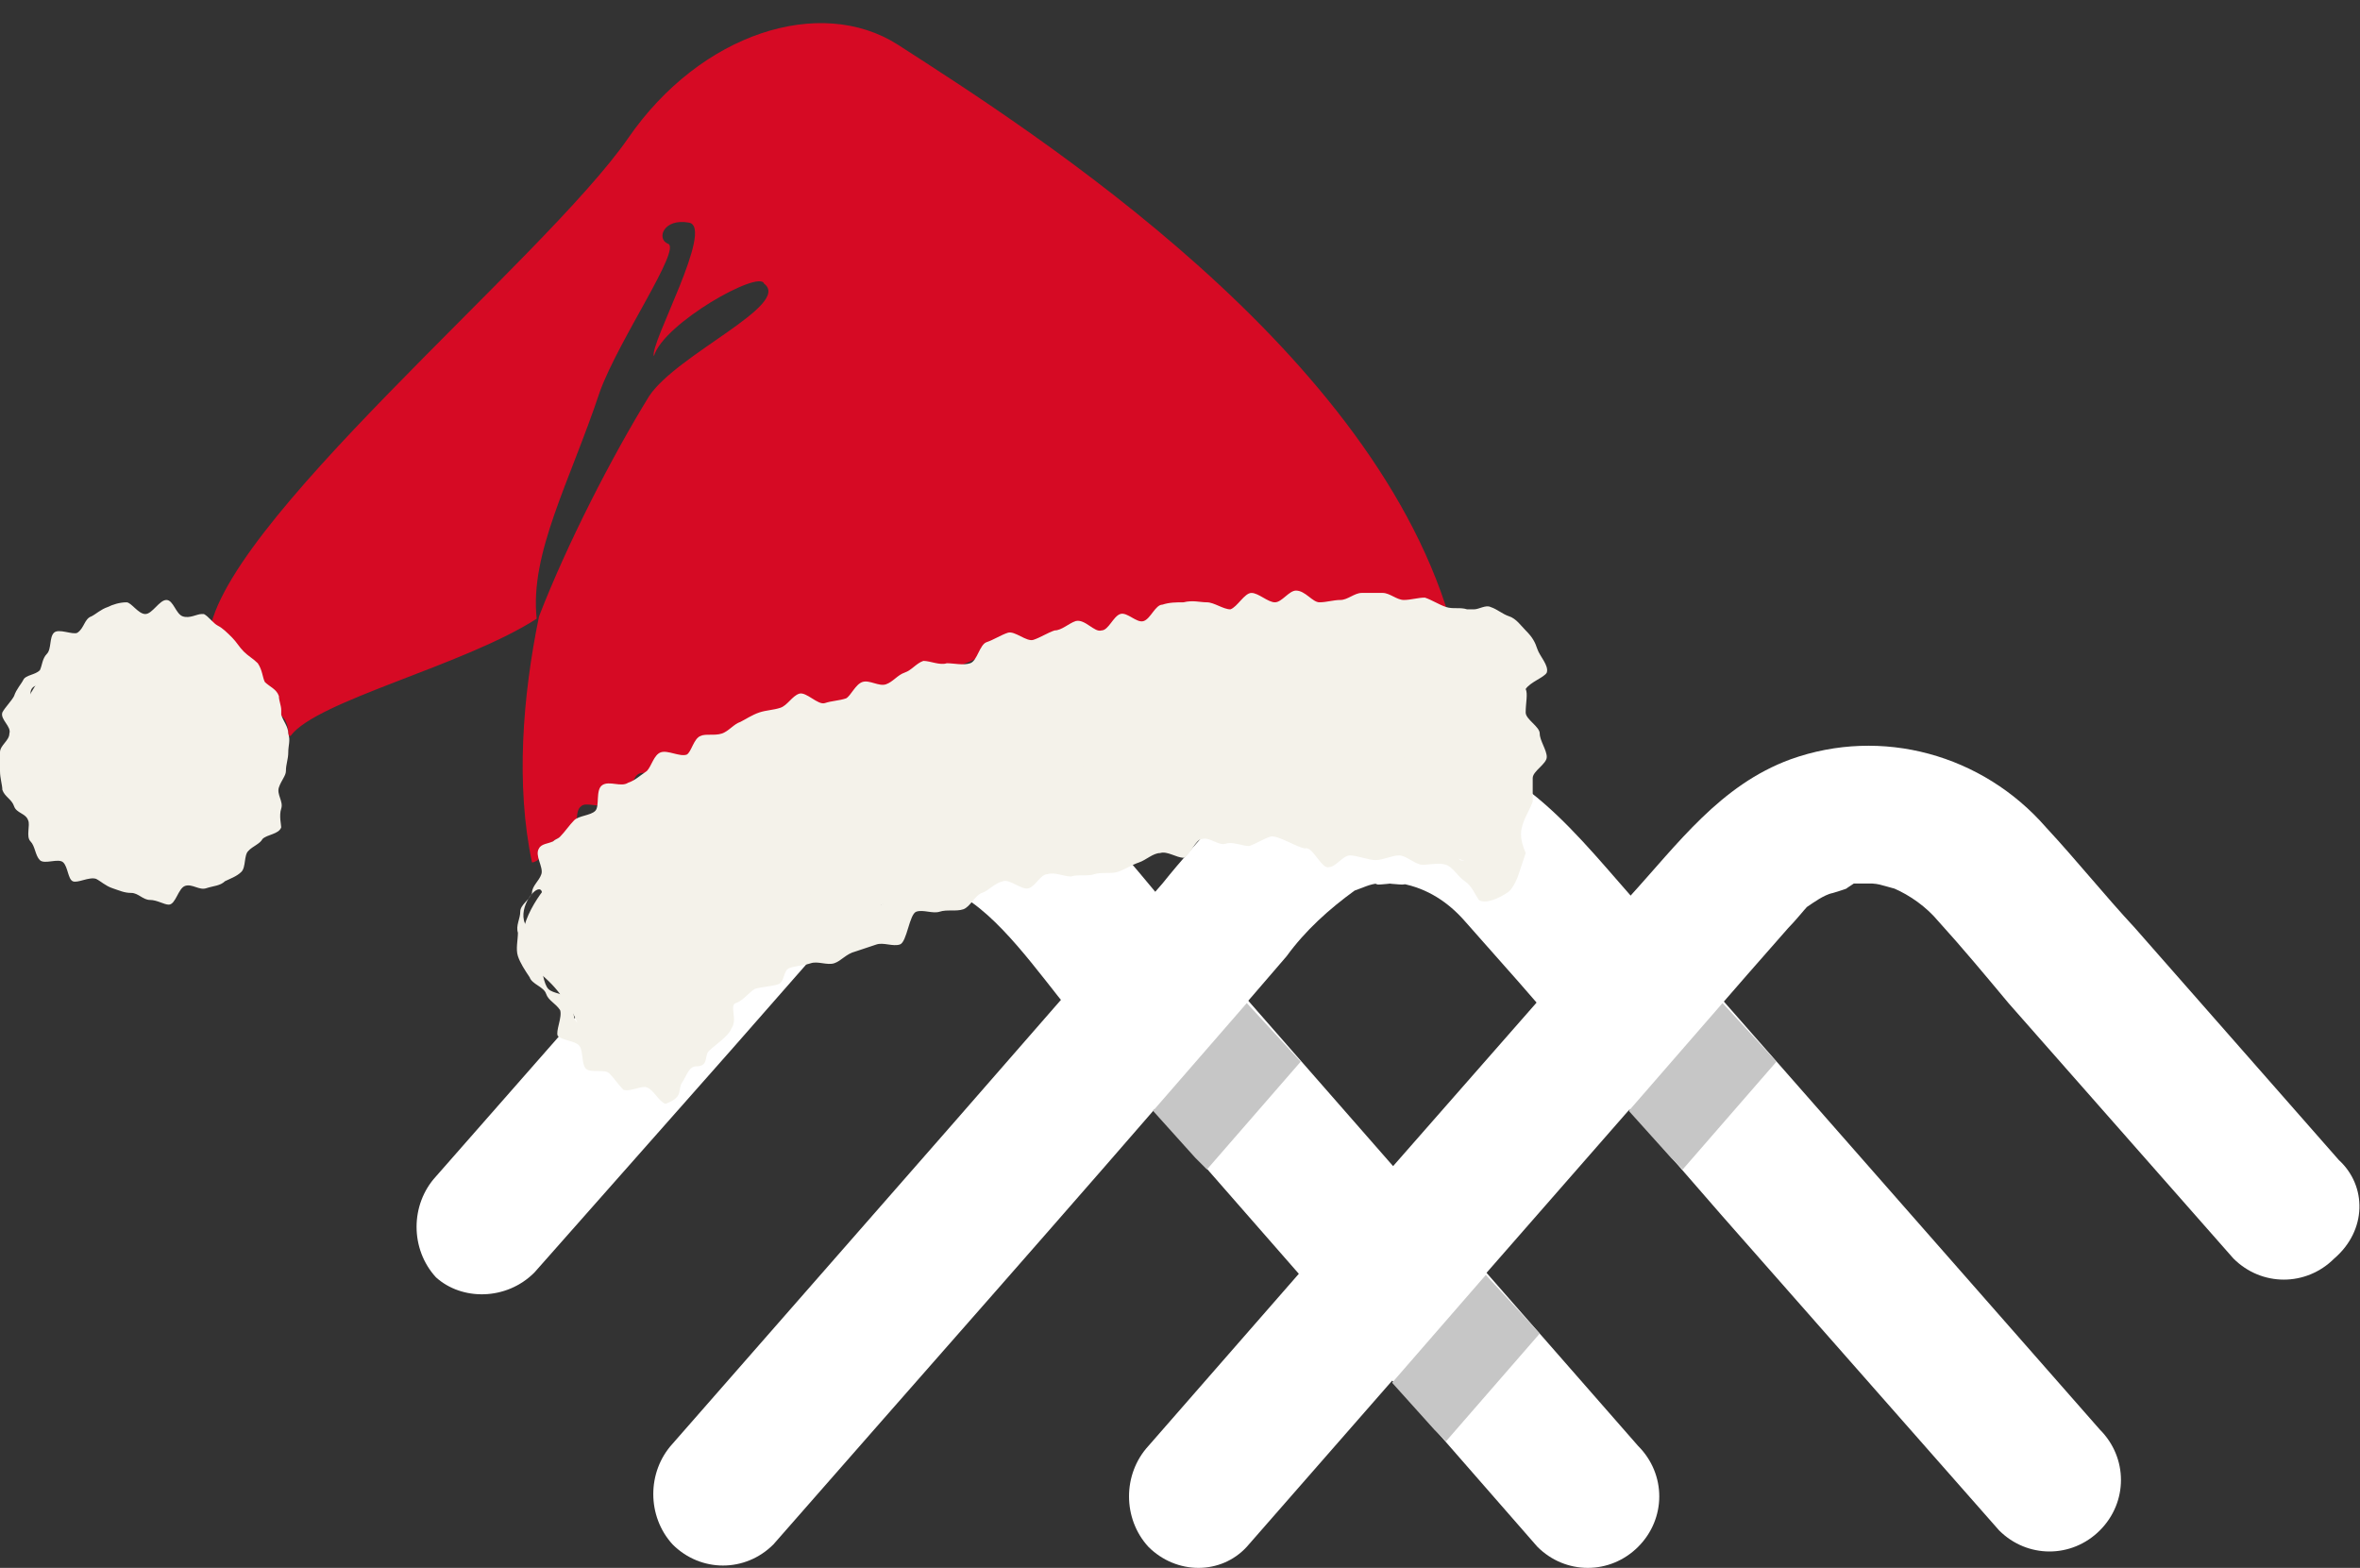 <?xml version="1.0" encoding="utf-8"?>
<!-- Generator: Adobe Illustrator 19.0.0, SVG Export Plug-In . SVG Version: 6.00 Build 0)  -->
<svg version="1.1" xmlns="http://www.w3.org/2000/svg" xmlns:xlink="http://www.w3.org/1999/xlink" x="0px" y="0px"
	 viewBox="340.3 251.3 100.7 66.9" style="enable-background:new 340.3 251.3 100.7 66.9;" xml:space="preserve">
<rect x="340.3" y="251.3" width="100.7" height="66.9" fill="#333333" stroke="none"/>
<style type="text/css">
	.st0{fill:#FFFFFF;}
	.st1{fill:#C6C6C6;}
	.st2{fill:#D60A24;}
	.st3{fill:#F4F2EA;}
</style>
<g id="Laag_1">
	<g id="Laag_1_1_">
		<path class="st0" d="M363.1,305.6l8.4-9.5l4.3-4.9c0.4-0.5,0.8-0.9,1.3-1.4c0.2-0.2,0.5-0.3,0.7-0.4c0,0,0.5-0.2,0.2-0.1
			c0.2-0.1,1.2-0.3,0.8-0.2c0.8-0.2,1.6,0,2.3,0.3c1.8,0.9,3.5,3.4,4.9,5.1l2.5,2.9l9.1,10.4l8.3,9.5c1.2,1.2,3.1,1.2,4.3,0
			c1.2-1.2,1.2-3.1,0-4.3l-16.9-19.3l-2.5-2.9c-1.7-2-3.4-4.3-5.5-5.8c-4.1-3-9.8-2.3-13.2,1.5c-1,1.1-2,2.3-3.1,3.5l-10.1,11.5
			c-1.1,1.2-1.1,3.1,0,4.3C360,306.8,361.9,306.8,363.1,305.6L363.1,305.6L363.1,305.6z"/>
		<path class="st0" d="M440.1,300.8l-8.7-9.9c-1.3-1.4-2.5-2.9-3.8-4.3c-2.7-3.1-7-4.3-10.9-2.9c-3,1.1-4.8,3.6-6.9,5.9l-2.9,3.3
			l-9.3,10.6l-8.3,9.5c-1.1,1.2-1.1,3.1,0,4.3c1.2,1.2,3.1,1.2,4.2,0l0,0l16.1-18.4c2.4-2.7,4.7-5.4,7-8c0.3-0.3,0.7-0.8,0.8-0.9
			c0.3-0.2,0.7-0.5,1.1-0.6c-0.3,0.1,0.7-0.2,0.6-0.2l0.3-0.2c-0.2,0-0.2,0,0,0c0.3,0,0.5,0,0.8,0c0.1,0,0.6,0.1,0.1,0
			c0.1,0,1.1,0.3,0.8,0.2c0.7,0.3,1.4,0.8,1.9,1.4c1,1.1,2,2.3,3,3.5l9.6,10.9c1.2,1.2,3.1,1.2,4.3,0
			C441.3,303.8,441.3,301.9,440.1,300.8L440.1,300.8z"/>
		<path class="st0" d="M373.3,317.2c6.3-7.2,12.6-14.3,18.8-21.5l3.1-3.6c0.8-1.1,1.8-2,2.9-2.8c0.3-0.1,0.7-0.3,1-0.3
			c-0.4,0.1,0.6,0,0.5,0s1,0.1,0.5,0c1.1,0.2,2,0.8,2.7,1.6c0.8,0.9,1.5,1.7,2.3,2.6l8.7,10l11.8,13.4c1.2,1.2,3.1,1.2,4.3,0
			s1.2-3.1,0-4.3l-19.5-22.2c-2.8-3.1-5.2-6.6-9.8-7.1c-3-0.3-6,0.8-8.1,3c-0.9,1-1.8,2-2.6,3l-8.9,10.2l-12,13.7
			c-1.1,1.2-1.1,3.1,0,4.3C370.2,318.4,372.1,318.4,373.3,317.2C373.2,317.2,373.3,317.2,373.3,317.2L373.3,317.2z"/>
		<path class="st1" d="M416.1,296.6l-2,2.3l-2,2.3l-0.5-0.5l-1.8-2l2-2.3l2-2.3L416.1,296.6z"/>
		<path class="st1" d="M406,308.2l-2,2.3l-2,2.3l-0.5-0.5l-1.8-2l2-2.3l2-2.3L406,308.2z"/>
		<path class="st1" d="M395.8,296.6l-2,2.3l-2,2.3l-0.5-0.5l-1.8-2l2-2.3l2-2.3L395.8,296.6z"/>
	</g>
	<g id="Laag_3">
		<g id="XMLID_9_">
			<path id="XMLID_17_" class="st2" d="M378.6,253.2c-3.3-2.1-8.4-0.5-11.5,4c-3.6,5.2-17.7,16.7-17.9,21.4h0.1
				c0.2,0.1,0.4,0.4,0.6,0.5s0.4,0.3,0.6,0.5s0.3,0.4,0.5,0.6s0.5,0.3,0.6,0.5c0.2,0.2,0.1,0.5,0.3,0.8c0.1,0.2,0.5,0.3,0.6,0.6
				c0.1,0.2,0.1,0.4,0.1,0.6h0.1c1.1-1.5,7.4-3,10.5-5c-0.3-2.8,1.4-5.8,2.7-9.7c0.8-2.2,3.5-6.1,2.9-6.3c-0.5-0.2-0.2-1.1,0.9-0.9
				s-1.7,5.2-1.5,5.7c0.4-1.4,4.5-3.7,4.7-3.1c1.2,0.9-3.7,3-4.9,4.8c-1.6,2.6-3.5,6.3-4.7,9.4c-0.7,3.4-1,7.2-0.3,10.5
				c0.1,0,0.3-0.1,0.3-0.2c0.2-0.2,0.3-0.5,0.6-0.7c0.2-0.2,0.6-0.2,0.9-0.4c0.2-0.2,0-0.9,0.3-1.1c0.2-0.2,0.8,0.1,1.1-0.1
				c0.3-0.2,0.5-0.4,0.8-0.5c0.3-0.2,0.3-0.7,0.6-0.8c0.3-0.1,0.8,0.2,1.1,0.1c0.3-0.1,0.4-0.7,0.6-0.8c0.3-0.1,0.7,0,0.9-0.1
				c0.3-0.1,0.5-0.4,0.8-0.5s0.5-0.3,0.8-0.4s0.6-0.1,0.9-0.2s0.5-0.5,0.8-0.6s0.8,0.5,1.1,0.4c0.3-0.1,0.6-0.1,0.9-0.2
				s0.4-0.6,0.7-0.7c0.3-0.1,0.7,0.2,1,0.1s0.5-0.4,0.8-0.5s0.5-0.4,0.8-0.5s0.7,0.1,1,0.1c0.3-0.1,0.6,0,1,0
				c0.3-0.1,0.4-0.8,0.7-0.9c0.3-0.1,0.6-0.3,0.9-0.4s0.8,0.4,1.1,0.3c0.3-0.1,0.6-0.3,0.9-0.4s0.6-0.4,0.9-0.4
				c0.3-0.1,0.7,0.5,1.1,0.4c0.3-0.1,0.5-0.7,0.8-0.7c0.3-0.1,0.7,0.3,1,0.3c0.3-0.1,0.5-0.6,0.8-0.7s0.6-0.1,0.9-0.1s0.6,0.1,1,0
				c0.3,0,0.7,0.3,1,0.3s0.6-0.6,0.9-0.7c0.3,0,0.7,0.4,1,0.4s0.6-0.5,0.9-0.5s0.7,0.5,1,0.5s0.6-0.1,0.9-0.1s0.6-0.3,0.9-0.3
				s0.6,0,0.9,0s0.6,0.3,0.9,0.3s0.6-0.1,0.9-0.1s0.6,0.3,0.9,0.4s0.6,0,0.9,0.1c0.1,0,0.2,0,0.3,0
				C399.1,266.3,384.5,257,378.6,253.2z"/>
		</g>
		<path id="XMLID_6_" class="st3" d="M352.3,285.8c0.1-0.3-0.2-0.6-0.1-0.9s0.3-0.5,0.3-0.7c0-0.3,0.1-0.5,0.1-0.8s0.1-0.5,0-0.8
			c0-0.3-0.2-0.5-0.3-0.8c0-0.1,0-0.1,0-0.2c0-0.2-0.1-0.4-0.1-0.6c-0.1-0.3-0.4-0.4-0.6-0.6c-0.1-0.2-0.1-0.5-0.3-0.8
			c-0.2-0.2-0.4-0.3-0.6-0.5s-0.3-0.4-0.5-0.6s-0.4-0.4-0.6-0.5s-0.4-0.4-0.6-0.5h-0.1c-0.2,0-0.5,0.2-0.8,0.1s-0.4-0.7-0.7-0.7
			c-0.3,0-0.6,0.6-0.9,0.6s-0.6-0.5-0.8-0.5c-0.3,0-0.6,0.1-0.8,0.2c-0.3,0.1-0.5,0.3-0.7,0.4c-0.3,0.1-0.3,0.5-0.6,0.7
			c-0.2,0.1-0.8-0.2-1,0s-0.1,0.7-0.3,0.9c-0.2,0.2-0.2,0.5-0.3,0.7c-0.2,0.2-0.6,0.2-0.7,0.4c-0.1,0.2-0.3,0.4-0.4,0.7
			c-0.1,0.2-0.4,0.5-0.5,0.7c-0.1,0.3,0.4,0.6,0.3,0.9c0,0.3-0.4,0.5-0.4,0.8s-0.1,0.6,0,0.8c0,0.3,0.1,0.6,0.1,0.8
			c0.1,0.3,0.4,0.4,0.5,0.7c0.1,0.3,0.5,0.3,0.6,0.6c0.1,0.2-0.1,0.7,0.1,0.9c0.2,0.2,0.2,0.6,0.4,0.8c0.2,0.2,0.8-0.1,1,0.1
			s0.2,0.7,0.4,0.8c0.2,0.1,0.7-0.2,1-0.1c0.2,0.1,0.4,0.3,0.7,0.4c0.3,0.1,0.5,0.2,0.8,0.2s0.5,0.3,0.8,0.3s0.6,0.2,0.8,0.2
			c0.3,0,0.4-0.7,0.7-0.8c0.3-0.1,0.6,0.2,0.9,0.1s0.6-0.1,0.8-0.3c0.2-0.1,0.5-0.2,0.7-0.4c0.2-0.2,0.1-0.7,0.3-0.9
			c0.2-0.2,0.5-0.3,0.6-0.5c0.2-0.2,0.7-0.2,0.8-0.5C352.3,286.5,352.2,286.1,352.3,285.8z M350.7,287.4c-0.1,0.2-0.5,0.3-0.7,0.4
			s-0.5,0.2-0.7,0.3c-0.2,0.1-0.6-0.2-0.8-0.1c-0.2,0.1-0.4,0.8-0.6,0.8s-0.5-0.2-0.8-0.2s-0.5-0.2-0.7-0.3c-0.2,0-0.5-0.1-0.7-0.2
			s-0.4-0.3-0.6-0.4s-0.7,0.3-0.9,0.2c-0.2-0.1-0.2-0.7-0.4-0.8c-0.2-0.2-0.8,0.1-0.9,0c-0.2-0.2-0.2-0.6-0.3-0.8
			c-0.1-0.2,0.1-0.7,0-0.9c-0.1-0.2-0.5-0.3-0.6-0.5s-0.4-0.4-0.5-0.7c-0.1-0.3-0.1-0.6-0.1-0.8c0-0.3,0.1-0.6,0.1-0.8
			c0-0.3,0.3-0.5,0.4-0.8c0-0.3-0.3-0.6-0.3-0.9c0-0.5,0.6-0.3,0.7-0.6c0.1-0.2,0.1-0.6,0.2-0.8c0.1-0.1,0.3,0.1,0.3,0.2
			c-0.1,0.3,0.2,0.5,0.1,0.8c0,0.3-0.4,0.5-0.4,0.8s-0.1,0.6-0.1,0.8c0,0.3,0,0.6,0.1,0.8c0.1,0.3,0.4,0.4,0.5,0.7
			c0.1,0.2,0.4,0.3,0.6,0.5c0.1,0.2-0.1,0.7,0,0.9c0.1,0.2,0.1,0.6,0.3,0.8c0.2,0.2,0.7-0.1,0.9,0c0.2,0.2,0.1,0.7,0.4,0.8
			c0.2,0.1,0.7-0.3,0.9-0.2c0.2,0.1,0.4,0.3,0.6,0.4s0.4,0.2,0.7,0.2c0.2,0,0.5,0.3,0.7,0.3s0.5,0.2,0.8,0.2c0.2,0,0.4-0.7,0.6-0.8
			c0.2-0.1,0.6,0.2,0.8,0.1C350.5,286.7,351.1,286.8,350.7,287.4z"/>
		<path id="XMLID_3_" class="st3" d="M405.3,286.4c0.1-0.3,0.3-0.6,0.4-0.9c0-0.3,0-0.7,0-1s0.6-0.6,0.6-0.9s-0.3-0.7-0.3-1
			s-0.6-0.6-0.6-0.9c0-0.4,0.1-0.8,0-1c0.2-0.3,0.8-0.5,0.9-0.7c0.1-0.3-0.3-0.7-0.4-1s-0.2-0.5-0.5-0.8c-0.2-0.2-0.4-0.5-0.7-0.6
			c-0.3-0.1-0.5-0.3-0.8-0.4c-0.2-0.1-0.5,0.1-0.7,0.1c-0.1,0-0.2,0-0.3,0c-0.3-0.1-0.6,0-0.9-0.1s-0.6-0.3-0.9-0.4
			c-0.3,0-0.6,0.1-0.9,0.1s-0.6-0.3-0.9-0.3s-0.6,0-0.9,0s-0.6,0.3-0.9,0.3s-0.6,0.1-0.9,0.1s-0.6-0.5-1-0.5c-0.3,0-0.6,0.5-0.9,0.5
			s-0.7-0.4-1-0.4s-0.6,0.6-0.9,0.7c-0.3,0-0.7-0.3-1-0.3s-0.6-0.1-1,0c-0.3,0-0.6,0-0.9,0.1c-0.3,0-0.5,0.6-0.8,0.7s-0.7-0.4-1-0.3
			s-0.5,0.7-0.8,0.7c-0.3,0.1-0.7-0.5-1.1-0.4c-0.3,0.1-0.6,0.4-0.9,0.4c-0.3,0.1-0.6,0.3-0.9,0.4s-0.8-0.4-1.1-0.3
			c-0.3,0.1-0.6,0.3-0.9,0.4s-0.4,0.8-0.7,0.9c-0.3,0.1-0.7,0-1,0c-0.3,0.1-0.7-0.1-1-0.1c-0.3,0.1-0.5,0.4-0.8,0.5
			s-0.5,0.4-0.8,0.5s-0.7-0.2-1-0.1s-0.5,0.6-0.7,0.7c-0.3,0.1-0.6,0.1-0.9,0.2s-0.8-0.5-1.1-0.4c-0.3,0.1-0.5,0.5-0.8,0.6
			s-0.6,0.1-0.9,0.2s-0.6,0.3-0.8,0.4c-0.3,0.1-0.5,0.4-0.8,0.5s-0.7,0-0.9,0.1c-0.3,0.1-0.4,0.7-0.6,0.8c-0.3,0.1-0.8-0.2-1.1-0.1
			c-0.3,0.1-0.4,0.6-0.6,0.8c-0.3,0.2-0.5,0.4-0.8,0.5c-0.3,0.2-0.8-0.1-1.1,0.1c-0.3,0.2-0.1,0.9-0.3,1.1c-0.2,0.2-0.7,0.2-0.9,0.4
			c-0.2,0.2-0.4,0.5-0.6,0.7c-0.1,0.1-0.2,0.1-0.3,0.2c-0.2,0.1-0.5,0.1-0.6,0.3c-0.2,0.3,0.2,0.8,0.1,1.1c-0.1,0.3-0.4,0.5-0.4,0.8
			c-0.1,0.3-0.5,0.5-0.5,0.8s-0.2,0.6-0.1,0.9c0,0.3-0.1,0.7,0,1s0.3,0.6,0.5,0.9c0.1,0.3,0.6,0.4,0.7,0.7c0.1,0.3,0.4,0.4,0.6,0.7
			c0.1,0.3-0.2,0.9-0.1,1.1c0.2,0.2,0.7,0.2,0.9,0.4c0.2,0.2,0.1,0.8,0.3,1c0.2,0.2,0.8,0,1,0.2s0.4,0.5,0.6,0.7
			c0.3,0.1,0.8-0.2,1-0.1c0.3,0.1,0.5,0.6,0.8,0.7c0.8-0.3,0.5-0.6,0.7-0.9s0.3-0.7,0.6-0.7c0.6,0,0.3-0.5,0.6-0.7
			c0.2-0.2,0.8-0.6,0.9-0.9c0.3-0.4-0.1-1,0.2-1.1c0.3-0.1,0.5-0.4,0.8-0.6c0.3-0.1,0.7-0.1,1-0.2s0.2-0.6,0.5-0.7s0.6-0.1,0.9-0.2
			s0.7,0.1,1,0s0.5-0.4,0.9-0.5c0.3-0.1,0.6-0.2,0.9-0.3c0.3-0.1,0.7,0.1,1,0s0.4-1.3,0.7-1.4c0.3-0.1,0.7,0.1,1,0s0.7,0,1-0.1
			s0.5-0.6,0.8-0.7s0.5-0.4,0.9-0.5c0.3-0.1,0.8,0.4,1.1,0.3c0.3-0.1,0.5-0.6,0.8-0.6c0.3-0.1,0.7,0.1,1,0.1c0.3-0.1,0.7,0,1-0.1
			s0.7,0,1-0.1s0.6-0.3,0.9-0.4s0.6-0.4,0.9-0.4c0.3-0.1,0.7,0.2,1,0.2c0.3-0.1,0.5-0.8,0.8-0.8c0.3-0.1,0.7,0.3,1,0.2
			c0.3-0.1,0.7,0.1,1,0.1c0.3-0.1,0.6-0.3,0.9-0.4s1.2,0.5,1.5,0.5c0.3-0.1,0.7,0.9,1,0.8c0.3,0,0.6-0.5,0.9-0.5s0.8,0.2,1.1,0.2
			c0.3,0,0.7-0.2,1-0.2s0.7,0.4,1,0.4s0.7-0.1,1,0s0.5,0.5,0.8,0.7s0.4,0.5,0.6,0.8c0.3,0.2,0.9-0.1,1.2-0.3
			c0.2-0.1,0.4-0.5,0.5-0.8s0.2-0.6,0.3-0.9C405.1,287,405.2,286.7,405.3,286.4z M403.8,287.7c-0.3,0.1-0.8,0.4-1.2,0.3
			c-0.2-0.2-0.3-0.6-0.6-0.8c-0.3-0.2-0.4-0.6-0.8-0.7c-0.3-0.1-0.7,0-1,0s-0.6-0.4-1-0.4c-0.3,0-0.6,0.2-1,0.2
			c-0.3,0-0.8-0.2-1.1-0.2c-0.3,0-0.6,0.4-0.9,0.5c-0.3,0-0.7-0.9-1-0.8s-1.1-0.5-1.5-0.5c-0.3,0.1-0.6,0.3-0.9,0.4s-0.7-0.1-1-0.1
			c-0.3,0.1-0.7-0.3-1-0.2c-0.3,0.1-0.5,0.8-0.8,0.8c-0.3,0.1-0.7-0.2-1-0.2c-0.3,0.1-0.6,0.4-0.9,0.4c-0.3,0.1-0.6,0.3-0.9,0.4
			s-0.6,0-1,0.1c-0.3,0.1-0.7,0-1,0.1s-0.7-0.1-1-0.1c-0.3,0.1-0.5,0.6-0.8,0.6c-0.3,0.1-0.8-0.4-1.1-0.3c-0.3,0.1-0.6,0.4-0.9,0.5
			s-0.5,0.7-0.8,0.7c-0.3,0.1-0.7,0-1,0.1s-0.7-0.1-1,0s-0.4,1.3-0.7,1.4c-0.3,0.1-0.7,0-1,0c-0.3,0.1-0.6,0.2-0.9,0.3
			c-0.3,0.1-0.6,0.4-0.9,0.5s-0.7,0-1,0c-0.3,0.1-0.6,0.1-0.9,0.2s-0.2,0.6-0.5,0.7s-0.7,0.1-1,0.2s-0.6,0.4-0.8,0.6
			c-0.3,0.1,0.1,0.7-0.2,1.1c-0.2,0.3-0.7,0.7-0.9,0.9c-0.2,0.2,0,0.8-0.6,0.7c-0.3,0-0.4,0.4-0.6,0.7c-0.2,0.2,0.1,0.6-0.7,0.9
			c-0.3-0.1-0.5-0.6-0.8-0.7s-0.8,0.2-1,0.1c-0.3-0.1-0.2-0.8-0.5-1c-0.2-0.2-0.4,0-0.7-0.2c-0.2-0.2-0.1-0.8-0.3-1
			c-0.2-0.2-0.7-0.2-0.9-0.4c-0.2-0.2-0.3-0.9-0.3-1.2c0-0.5-0.6-0.3-0.6-0.8c-0.1-0.3,0.1-0.3-0.1-0.8c-0.3-0.7,0.5-1.7,0.7-1.4
			c0.1,0.3,0.5,0.4,0.5,0.8c0,0.3,0.4,0.5,0.6,0.7c0.1,0.3,0,0.7,0.2,1c0.2,0.2-0.2,1.1,0.1,1.2c0.9,0.2,0.9,1.1,1.1,1.2
			c0.3,0.1,0.8-0.2,1-0.1c0.3,0.1,0.5,0.6,0.8,0.7c0.8-0.3,0.5-0.6,0.7-0.9s0.3-0.7,0.6-0.7c0.6,0,0.3-0.5,0.6-0.7
			c0.2-0.2,0.8-0.6,0.9-0.9c0.3-0.4-0.1-1,0.2-1.1c0.3-0.1,0.5-0.4,0.8-0.6c0.3-0.1,0.7-0.1,1-0.2s0.2-0.6,0.5-0.7s0.6-0.1,0.9-0.2
			s0.7,0,1,0c0.3-0.1,0.5-0.4,0.9-0.5c0.3-0.1,0.6-0.2,0.9-0.3c0.3-0.1,0.7,0.1,1,0s0.4-1.3,0.7-1.4c0.3-0.1,0.7,0.1,1,0
			s0.7,0,1-0.1s0.5-0.6,0.8-0.7s0.5-0.4,0.9-0.5c0.3-0.1,0.8,0.4,1.1,0.3c0.3-0.1,0.5-0.6,0.8-0.6c0.3-0.1,0.7,0.1,1,0.1
			c0.3-0.1,0.7,0,1-0.1s0.7,0,1-0.1s0.6-0.3,0.9-0.4s0.6-0.4,0.9-0.4c0.3-0.1,0.7,0.2,1,0.2c0.3-0.1,0.5-0.8,0.8-0.8
			c0.3-0.1,0.7,0.3,1,0.2c0.3-0.1,0.7,0.1,1,0.1c0.3-0.1,0.6-0.3,0.9-0.4s1.2,0.5,1.5,0.5c0.3-0.1,0.7,0.9,1,0.8
			c0.3,0,0.6-0.5,0.9-0.5s0.8,0.2,1.1,0.2c0.3,0,0.7-0.2,1-0.2s0.7,0.4,1,0.4s0.7-0.1,1,0s0.5,0.5,0.8,0.7s0.4,0.5,0.6,0.8
			c0.3,0.2,0.9-0.2,1.2-0.3C405.2,285.1,404.7,287.3,403.8,287.7z"/>
	</g>
	<polygon class="st3" points="343.1,279.8 343.1,283 344.8,285.4 347.8,286.2 351.3,286.2 350.9,287.6 348.3,288.8 347.2,289.3 
		343.6,288.1 342.2,286.9 341.2,284.6 341.2,282.1 341.6,280.9 342.8,278.9 	"/>
	<path class="st3" d="M403.3,284.6c0.1,0,0.5,0.1,0.9,0.4c0.5,0.4,0.6,0.9,0.7,1.1c0.2,0.8,0,1.9-0.7,2.2c-0.5,0.2-0.8-0.1-2.4-0.6
		c-1.2-0.4-1.8-0.6-2.3-0.7c-1.7-0.2-2.3,0.5-3.6,0c-0.6-0.2-0.5-0.4-1.1-0.6c-0.5-0.2-1.5-0.6-3.6-0.2c-2,0.4-2,0.9-4.1,1.4
		c-1.5,0.4-1.5,0.1-3.5,0.4c-0.4,0.1-2,0.4-4.1,1.2c-1.6,0.6-1.9,1-4,1.8c-1.8,0.7-2.2,1.1-2.5,0.9c-0.7-0.5-0.3-2.8,0.9-4.4
		c1.5-1.9,3.7-1.9,8.1-2.6c8.5-1.4,8-2.8,12.1-2.5C398.4,282.6,401.3,284.2,403.3,284.6z"/>
	<path class="st3" d="M363.9,288.8c2.1-2.4,6.3-3.8,9-2.1c0.2,0.1,2.1,1.3,2,2.7c-0.1,1.4-1.8,1.4-3.6,3.7c-1.4,1.8-1.1,2.8-2.3,3.4
		c-1.1,0.5-2.7,0.3-3.5-0.5c-0.6-0.6-0.3-0.9-1.1-2c-0.8-1.2-1.4-1.2-1.7-2C362.2,290.8,363.5,289.2,363.9,288.8z"/>
	<path class="st3" d="M373.9,284.9"/>
</g>
<g id="Laag_3_1_">
</g>
</svg>
